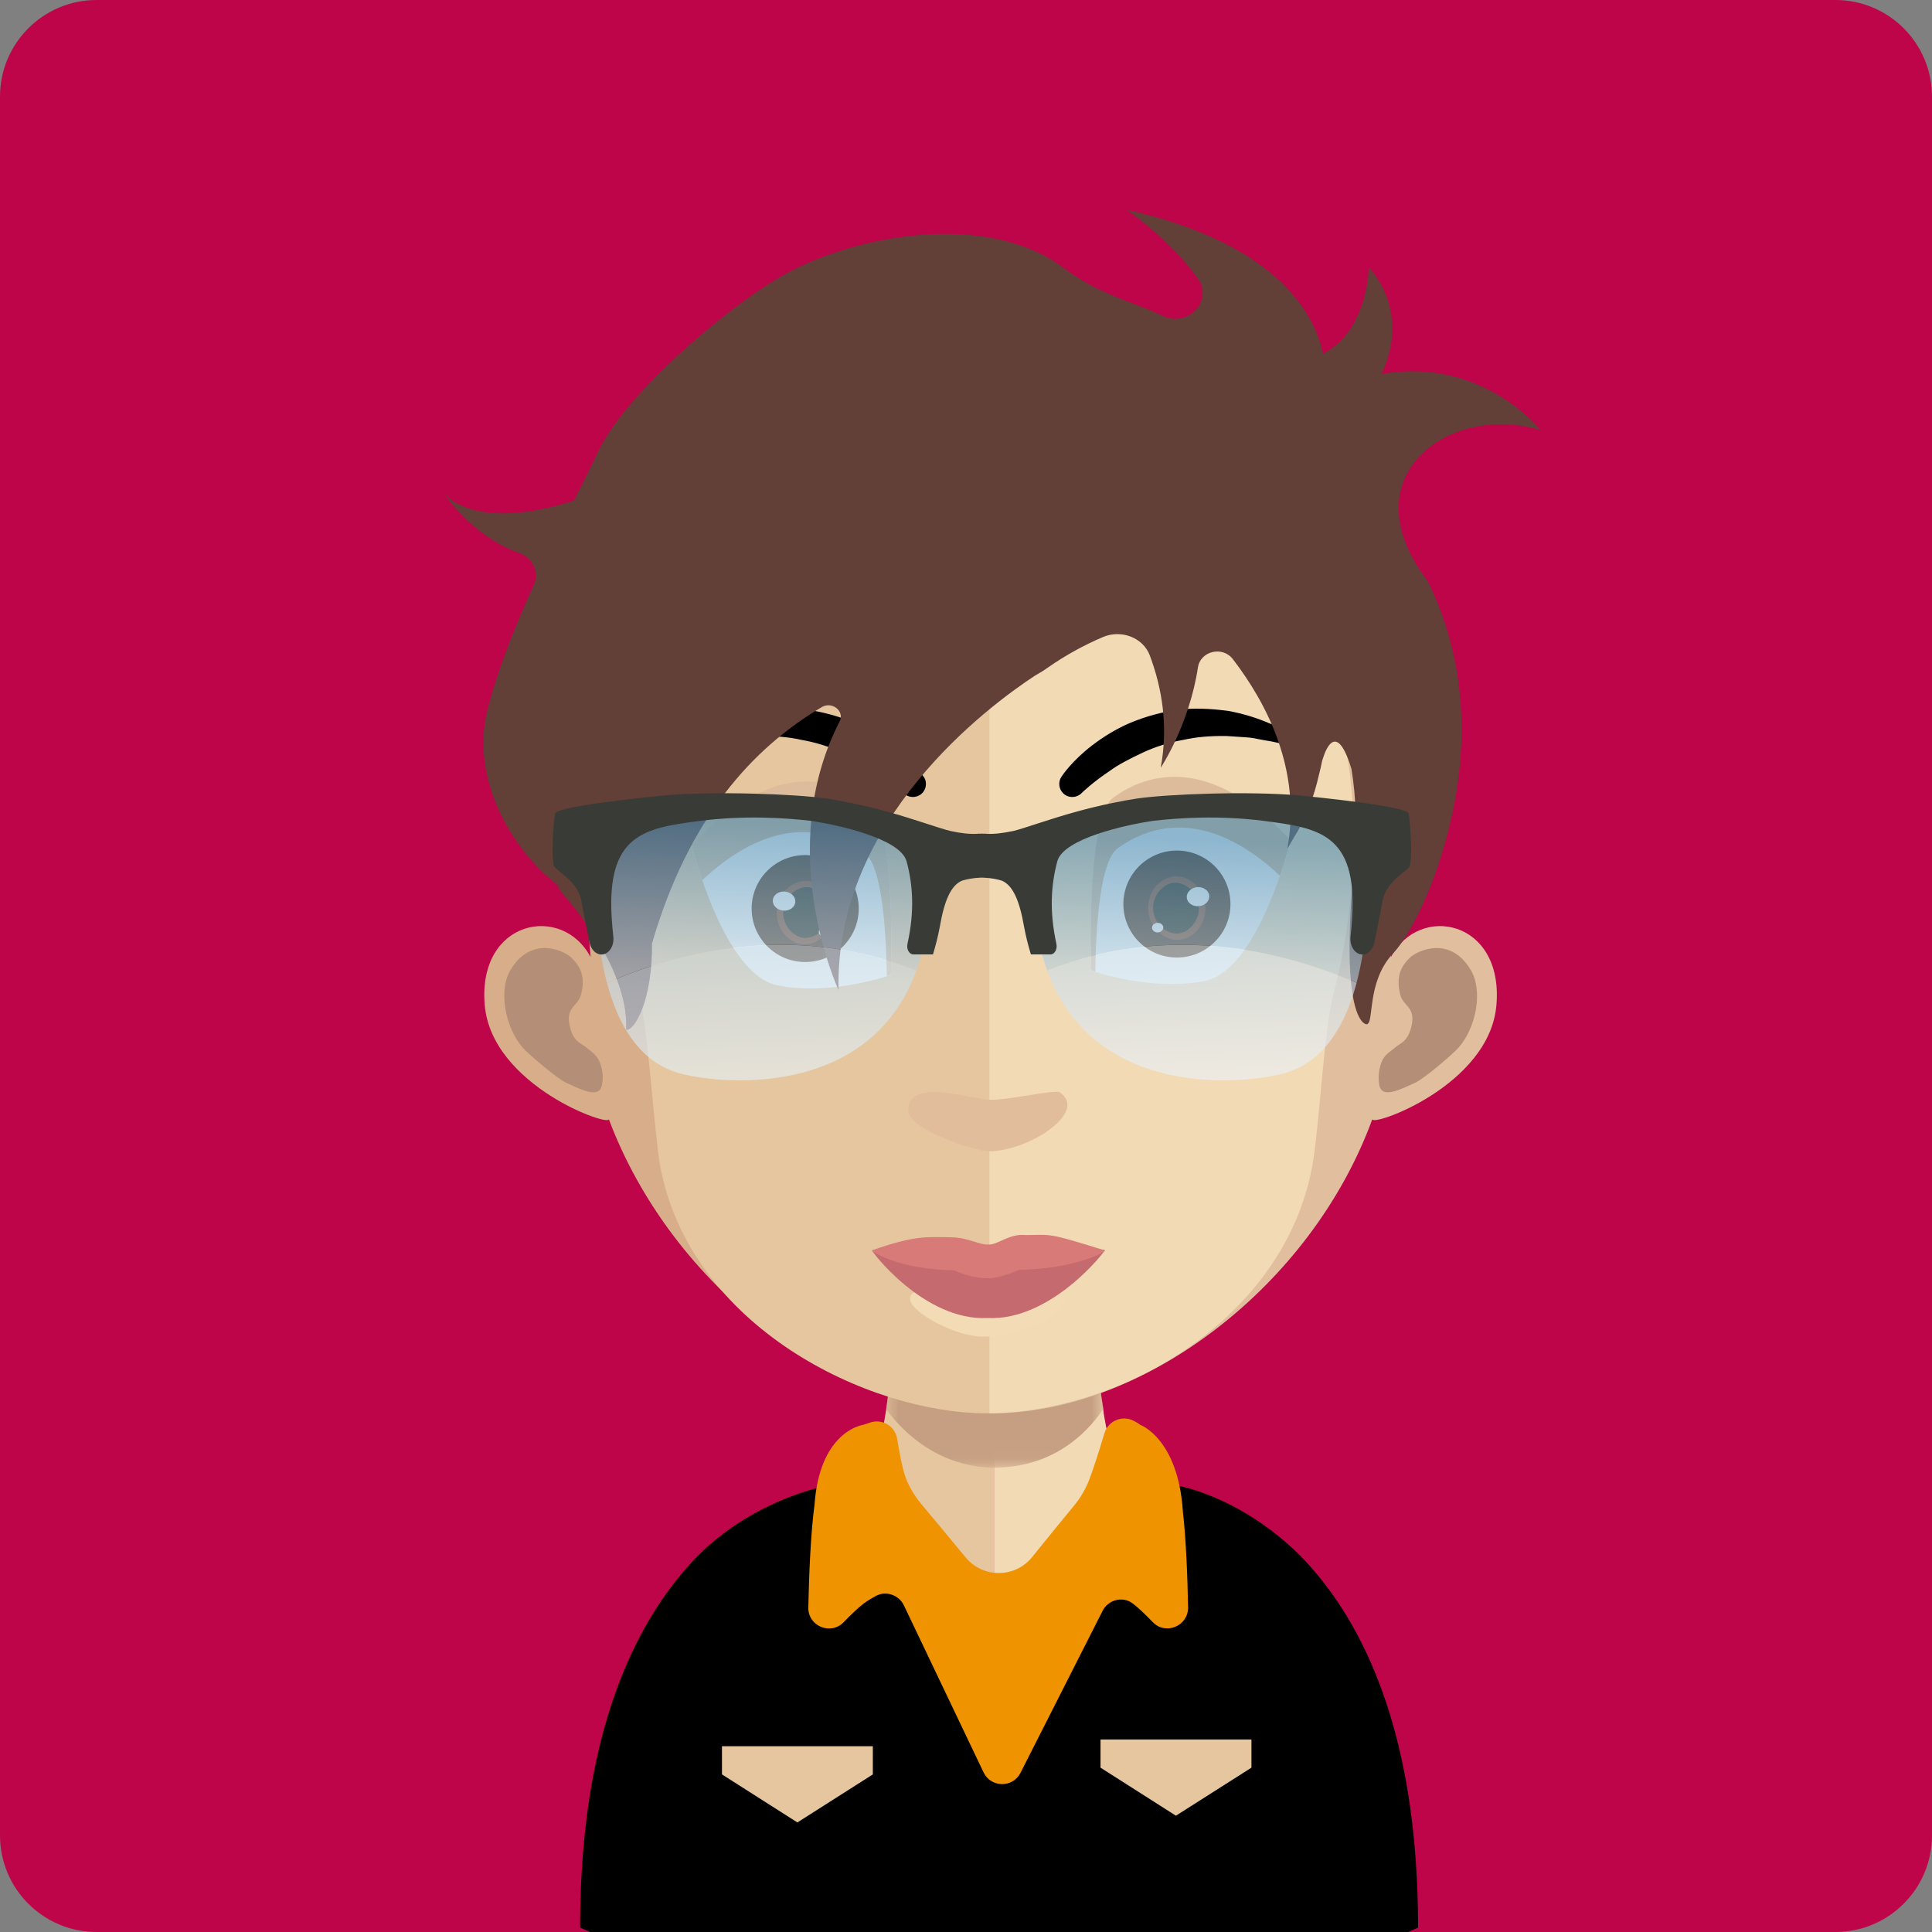 <svg width="100" height="100" viewBox="0 0 100 100" fill="none" xmlns="http://www.w3.org/2000/svg">
<rect x="0" y="0" width="100" height="100" fill="#808080" stroke="none"/>
<path d="M95 0H5C2.239 0 0 2.239 0 5V95C0 97.761 2.239 100 5 100H95C97.761 100 100 97.761 100 95V5C100 2.239 97.761 0 95 0Z" fill="#BE0549"/>
<path d="M51.447 62.536V99.995H31.159C30.828 99.866 30.662 99.799 30.662 99.799C30.662 95.018 31.365 91.288 32.435 88.381C35.019 81.364 39.742 79.137 41.919 78.466C42.63 78.247 43.074 78.193 43.074 78.193C43.15 78.193 43.221 78.184 43.298 78.175C43.938 78.072 44.457 77.518 44.869 76.632C45.178 75.975 45.438 75.138 45.648 74.168C45.733 73.788 45.796 73.408 45.863 72.996C45.962 72.303 46.06 71.579 46.145 70.818C46.177 70.358 46.226 69.91 46.275 69.432C46.454 67.142 46.508 64.633 46.508 62.254C46.512 62.258 49.239 62.536 51.447 62.536Z" fill="#E5C69F"/>
<path d="M72.311 99.799C72.311 99.799 72.128 99.866 71.832 99.995H51.446V62.536H51.495C53.69 62.536 56.448 62.254 56.448 62.254C56.448 64.611 56.497 67.088 56.676 69.378C56.725 69.826 56.775 70.286 56.806 70.729C56.891 71.52 56.989 72.263 57.106 72.956V72.969C57.137 73.282 57.204 73.564 57.254 73.859C57.455 74.834 57.697 75.693 57.988 76.377C58.351 77.232 58.794 77.831 59.336 78.063C59.506 78.139 59.689 78.18 59.877 78.18C59.877 78.18 60.656 78.274 61.83 78.734C64.216 79.669 68.228 82.12 70.534 88.372C71.608 91.288 72.311 95.018 72.311 99.799Z" fill="#F2DAB5"/>
<mask id="mask0_732_8193" style="mask-type:luminance" maskUnits="userSpaceOnUse" x="45" y="69" width="13" height="7">
<path d="M57.109 69.338H45.866V75.957H57.109V69.338Z" fill="white"/>
</mask>
<g mask="url(#mask0_732_8193)">
<path d="M57.109 72.893V72.911C56.599 73.698 54.879 75.961 51.481 75.961H51.445C48.226 75.943 46.345 73.618 45.866 72.929C45.965 72.24 46.063 71.52 46.148 70.764C46.18 70.322 46.229 69.861 46.278 69.387C47.845 69.781 49.565 70.027 51.378 70.058H51.445C53.326 70.027 55.058 69.763 56.679 69.338C56.728 69.781 56.778 70.241 56.814 70.68C56.894 71.467 56.993 72.205 57.109 72.893Z" fill="#C69F82"/>
</g>
<path d="M51.218 19.848C29.726 19.848 29.61 37.791 30.568 49.539C29.099 46.753 24.725 47.607 25.088 51.999C25.432 56.225 31.683 58.381 31.508 57.916C34.764 66.606 43.378 73.157 51.218 73.157H51.384V19.848H51.218Z" fill="#D7AE89"/>
<path d="M26.458 50.148C27.514 48.444 29.167 49.181 29.561 49.557C29.99 49.969 30.335 50.492 30.071 51.489C29.923 52.062 29.328 52.111 29.462 52.965C29.628 53.931 30.071 53.98 30.335 54.208C30.581 54.423 30.895 54.584 31.047 54.995C31.213 55.407 31.231 55.832 31.146 56.207C30.98 56.896 29.973 56.337 29.296 56.042C28.849 55.827 27.429 54.633 27.067 54.24C26.176 53.229 25.746 51.261 26.458 50.148Z" fill="#B48E76"/>
<path d="M51.33 19.848C72.822 19.848 72.939 37.791 71.994 49.539C73.463 46.753 77.819 47.607 77.456 51.999C77.125 56.225 70.865 58.381 71.036 57.916C67.866 66.606 59.166 73.157 51.326 73.157C51.277 73.157 51.209 73.157 51.209 73.157L51.16 19.852C51.169 19.848 51.281 19.848 51.33 19.848Z" fill="#E1BE9D"/>
<path d="M76.091 50.148C75.034 48.444 73.4 49.181 72.988 49.557C72.558 49.969 72.227 50.492 72.477 51.489C72.625 52.062 73.221 52.111 73.086 52.965C72.921 53.931 72.477 53.98 72.227 54.208C71.98 54.423 71.649 54.584 71.501 54.995C71.353 55.407 71.318 55.832 71.403 56.207C71.568 56.896 72.576 56.337 73.252 56.042C73.713 55.827 75.119 54.633 75.482 54.24C76.391 53.229 76.803 51.261 76.091 50.148Z" fill="#B48E76"/>
<path d="M51.048 24.911C43.983 24.911 38.802 26.959 35.681 30.988C31.307 36.641 31.473 45.26 33.076 51.454C33.573 53.354 33.837 58.453 34.164 60.318C35.699 68.69 44.959 73.149 51.048 73.149C51.048 73.149 51.165 73.149 51.214 73.149V24.911C51.165 24.911 51.115 24.911 51.115 24.911" fill="#E5C69F"/>
<path d="M66.397 31.006C63.294 26.99 58.176 24.942 51.209 24.911V73.153C58.176 73.073 66.509 68.189 67.928 60.322C68.273 58.453 68.523 53.359 69.016 51.458C70.641 45.282 70.807 36.677 66.397 31.006Z" fill="#F2DAB5"/>
<path d="M50.084 64.602C50.049 64.593 50.017 64.588 49.981 64.58C50.017 64.588 50.044 64.593 50.084 64.602Z" fill="#C3987D"/>
<path d="M49.822 64.544C49.79 64.535 49.763 64.526 49.732 64.517H49.727C49.732 64.522 49.763 64.531 49.822 64.544Z" fill="#C3987D"/>
<path d="M43.149 25.031L43.06 25.121L43.073 25.152C43.104 25.107 43.122 25.063 43.149 25.031Z" fill="#473217"/>
<path d="M50.144 63.623C50.108 63.614 50.077 63.609 50.041 63.6C50.077 63.609 50.104 63.614 50.144 63.623Z" fill="#C1977D"/>
<path d="M49.875 63.565C49.843 63.556 49.812 63.547 49.781 63.538H49.776C49.781 63.538 49.817 63.551 49.875 63.565Z" fill="#C1977D"/>
<path d="M47.014 57.496C46.929 55.783 50.162 56.87 51.228 56.923C52.069 56.968 54.63 56.382 54.85 56.534C56.359 57.549 53.252 59.593 51.174 59.593C50.619 59.593 47.064 58.529 47.014 57.496Z" fill="#E1BD9C"/>
<path d="M35.798 43.739C35.798 43.739 37.437 50.456 40.253 51.006C43.069 51.556 46.114 50.465 46.114 50.465C46.114 50.465 46.405 42.572 44.963 41.538C43.522 40.501 40.199 39.007 35.798 43.739Z" fill="white"/>
<path d="M46.114 50.447C46.114 50.447 46.051 50.465 45.904 50.528C45.868 48.108 45.644 44.781 44.744 44.141C43.405 43.162 40.383 41.784 36.349 45.555C35.981 44.513 35.798 43.725 35.798 43.725C40.213 38.98 43.535 40.474 44.963 41.512C46.405 42.545 46.114 50.447 46.114 50.447Z" fill="#DCBC9B"/>
<path d="M41.677 49.794C43.208 49.794 44.448 48.555 44.448 47.026C44.448 45.497 43.208 44.258 41.677 44.258C40.146 44.258 38.905 45.497 38.905 47.026C38.905 48.555 40.146 49.794 41.677 49.794Z" fill="#4D2A12"/>
<path d="M41.551 48.869C40.75 48.802 40.136 47.997 40.208 47.111C40.279 46.226 41.018 45.532 41.82 45.599C42.621 45.666 43.235 46.471 43.163 47.357C43.087 48.238 42.348 48.936 41.551 48.869Z" fill="#80401C"/>
<path d="M41.618 48.546C41.062 48.497 40.485 47.889 40.543 47.138C40.606 46.382 41.273 45.877 41.833 45.921C42.388 45.97 42.965 46.583 42.903 47.334C42.845 48.086 42.173 48.591 41.618 48.546Z" fill="#241C09"/>
<path d="M41.166 46.69C41.143 46.963 40.861 47.16 40.543 47.133C40.221 47.106 39.979 46.865 40.001 46.592C40.024 46.319 40.301 46.122 40.624 46.145C40.946 46.176 41.188 46.418 41.166 46.69Z" fill="white"/>
<path d="M42.962 48.265C42.948 48.399 42.809 48.502 42.653 48.489C42.491 48.475 42.37 48.355 42.379 48.22C42.393 48.086 42.532 47.983 42.688 47.996C42.854 48.005 42.975 48.126 42.962 48.265Z" fill="white"/>
<path d="M50.188 64.414C50.152 64.405 50.121 64.401 50.085 64.392C50.116 64.401 50.148 64.41 50.188 64.414Z" fill="#C1977D"/>
<path d="M49.92 64.356C49.888 64.347 49.857 64.338 49.826 64.329H49.821C49.821 64.334 49.857 64.343 49.92 64.356Z" fill="#C1977D"/>
<path d="M50.063 64.226C50.027 64.217 49.987 64.213 49.951 64.204C49.987 64.213 50.018 64.217 50.063 64.226Z" fill="#C3987D"/>
<path d="M49.772 64.164C49.736 64.155 49.705 64.146 49.673 64.137H49.669C49.669 64.137 49.709 64.146 49.772 64.164Z" fill="#C3987D"/>
<path d="M49.978 63.944C49.942 63.935 49.902 63.931 49.866 63.922C49.907 63.931 49.938 63.935 49.978 63.944Z" fill="#C3987D"/>
<path d="M49.691 63.882C49.655 63.873 49.624 63.864 49.592 63.855H49.588C49.588 63.855 49.624 63.864 49.691 63.882Z" fill="#C3987D"/>
<path d="M50.237 63.909C50.202 63.9 50.166 63.895 50.13 63.886C50.166 63.891 50.197 63.9 50.237 63.909Z" fill="#C3987D"/>
<path d="M49.96 63.846C49.929 63.837 49.898 63.828 49.866 63.819H49.862C49.857 63.819 49.898 63.828 49.96 63.846Z" fill="#C3987D"/>
<path d="M66.8 43.511C66.8 43.511 65.161 50.228 62.345 50.778C59.529 51.328 56.484 50.237 56.484 50.237C56.484 50.237 56.193 42.344 57.635 41.31C59.072 40.273 62.394 38.775 66.8 43.511Z" fill="white"/>
<path d="M56.48 50.215C56.48 50.215 56.543 50.233 56.691 50.295C56.726 47.876 56.95 44.548 57.85 43.909C59.189 42.929 62.211 41.552 66.246 45.322C66.613 44.28 66.796 43.493 66.796 43.493C62.382 38.748 59.059 40.242 57.631 41.279C56.189 42.312 56.48 50.215 56.48 50.215Z" fill="#DCBC9B"/>
<path d="M58.145 46.794C58.145 48.323 59.385 49.562 60.916 49.562C62.447 49.562 63.688 48.323 63.688 46.794C63.688 45.264 62.447 44.025 60.916 44.025C59.385 44.025 58.145 45.268 58.145 46.794Z" fill="#4D2A12"/>
<path d="M61.046 48.636C61.848 48.569 62.461 47.764 62.389 46.878C62.318 45.993 61.579 45.3 60.778 45.367C59.976 45.434 59.363 46.239 59.434 47.124C59.506 48.01 60.245 48.703 61.046 48.636Z" fill="#80401C"/>
<path d="M60.975 48.318C61.531 48.269 62.108 47.661 62.05 46.91C61.987 46.154 61.32 45.648 60.76 45.693C60.205 45.742 59.627 46.355 59.69 47.106C59.748 47.858 60.42 48.363 60.975 48.318Z" fill="#241C09"/>
<path d="M61.427 46.462C61.45 46.735 61.732 46.932 62.05 46.905C62.372 46.878 62.614 46.637 62.591 46.364C62.569 46.091 62.291 45.894 61.969 45.917C61.647 45.948 61.405 46.19 61.427 46.462Z" fill="white"/>
<path d="M59.631 48.037C59.644 48.171 59.783 48.274 59.94 48.261C60.101 48.247 60.222 48.127 60.213 47.992C60.2 47.858 60.061 47.755 59.904 47.768C59.738 47.777 59.617 47.898 59.631 48.037Z" fill="white"/>
<path d="M47.803 40.201C47.781 40.17 47.27 39.392 46.227 38.591C45.573 38.09 44.933 37.71 44.266 37.424C43.456 37.084 42.587 36.843 41.745 36.731C40.984 36.646 40.138 36.668 39.148 36.802C38.396 36.946 37.662 37.169 37.039 37.442C36.596 37.594 36.242 37.809 35.96 37.983C35.853 38.05 35.754 38.108 35.656 38.162L34.312 39.007L35.862 38.645C35.933 38.627 36.014 38.605 36.094 38.582C36.417 38.497 36.815 38.39 37.281 38.323C37.389 38.305 37.501 38.287 37.617 38.26C37.814 38.22 38.015 38.18 38.226 38.171C38.459 38.157 38.705 38.14 38.956 38.122L39.282 38.099C40.142 38.09 40.868 38.153 41.508 38.301C42.211 38.421 42.936 38.65 43.599 38.954C44.226 39.253 44.826 39.548 45.296 39.893C46.24 40.523 46.769 41.051 46.773 41.056C46.903 41.185 47.078 41.252 47.252 41.252C47.378 41.252 47.508 41.217 47.62 41.145C47.933 40.939 48.018 40.519 47.821 40.219L47.803 40.201Z" fill="black"/>
<path d="M67.079 38.157C66.989 38.108 66.891 38.05 66.783 37.983C66.501 37.809 66.152 37.594 65.718 37.446C65.082 37.165 64.347 36.941 63.586 36.798C62.61 36.668 61.764 36.646 60.998 36.731C60.161 36.847 59.288 37.084 58.477 37.424C57.824 37.706 57.161 38.095 56.516 38.591C55.491 39.378 54.981 40.139 54.945 40.197L54.936 40.21C54.761 40.479 54.801 40.832 55.025 41.056C55.151 41.185 55.321 41.252 55.504 41.252C55.684 41.252 55.854 41.181 55.979 41.056L55.983 41.051C56.033 41.002 56.543 40.501 57.461 39.888C57.922 39.548 58.522 39.253 59.149 38.954C59.816 38.645 60.537 38.417 61.254 38.296C61.889 38.149 62.615 38.086 63.461 38.095L63.801 38.117C64.047 38.135 64.289 38.153 64.526 38.166C64.733 38.175 64.934 38.216 65.131 38.256C65.243 38.278 65.355 38.301 65.467 38.319C65.937 38.386 66.335 38.493 66.653 38.578C66.738 38.6 66.814 38.623 66.891 38.641L68.44 39.003L67.079 38.157Z" fill="black"/>
<path d="M49.195 66.762C49.159 66.753 49.128 66.749 49.092 66.74C49.123 66.749 49.154 66.753 49.195 66.762Z" fill="#C5997D"/>
<path d="M48.926 66.7C48.894 66.691 48.863 66.682 48.832 66.673H48.827C48.832 66.677 48.867 66.686 48.926 66.7Z" fill="#C5997D"/>
<path d="M49.118 66.503C49.082 66.494 49.05 66.489 49.015 66.481C49.046 66.485 49.077 66.494 49.118 66.503Z" fill="#C5997D"/>
<path d="M48.849 66.44C48.818 66.431 48.787 66.422 48.755 66.413H48.751C48.755 66.418 48.791 66.427 48.849 66.44Z" fill="#C5997D"/>
<path d="M49.355 66.467C49.324 66.458 49.288 66.454 49.257 66.445C49.288 66.449 49.319 66.458 49.355 66.467Z" fill="#C5997D"/>
<path d="M49.095 66.409C49.064 66.4 49.037 66.391 49.005 66.382H49.001C49.005 66.382 49.037 66.395 49.095 66.409Z" fill="#C5997D"/>
<path d="M47.103 67.263C47.023 66.194 50.081 67.487 51.084 67.518C51.885 67.545 54.289 67.361 54.513 67.276C56.197 66.65 54.419 69.061 51.034 69.186C49.485 69.249 47.152 67.911 47.103 67.263Z" fill="#F3DBB5"/>
<path d="M57.181 64.7C55.242 64.338 51.159 64.723 51.159 64.723C47.792 65.282 45.154 64.687 45.136 64.709C45.056 64.718 47.827 68.385 51.114 68.22C54.4 68.39 57.261 64.714 57.181 64.7Z" fill="#C56B70"/>
<path d="M53.108 63.927C52.234 63.828 51.612 64.459 51.164 64.414C50.708 64.454 50.117 64.052 49.239 64.043C48.003 64.03 47.399 63.922 45.138 64.714C45.218 64.866 46.664 65.707 49.378 65.751C49.418 65.751 50.144 66.163 51.178 66.158C51.827 66.154 52.714 65.725 52.749 65.725C55.467 65.684 57.124 64.875 57.2 64.727C54.214 63.792 54.451 63.913 53.108 63.927Z" fill="#D87A77"/>
<path d="M73.279 96.301C73.167 94.745 72.983 93.309 72.737 91.99C72.303 89.669 71.68 87.706 70.942 86.028C69.903 83.667 68.64 81.905 67.351 80.577H67.36C67.319 80.537 67.279 80.501 67.239 80.46C67.225 80.447 67.207 80.429 67.194 80.411H67.189C64.722 78.019 62.237 77.196 61.172 76.941C61.19 77.008 60.505 76.713 60.361 76.444C59.945 75.742 59.448 75.053 58.848 74.325C58.794 74.271 58.74 74.222 58.705 74.168L58.481 75.483L54.303 80.411H53.994L51.706 83.108L49.526 80.577H49.553L45.375 75.724L45.048 74.172C45.021 74.199 44.995 74.235 44.959 74.262C44.086 75.299 42.577 77.012 42.59 76.945C41.529 77.2 38.704 78.023 36.232 80.416C34.889 81.757 33.564 83.578 32.484 86.033C31.746 87.706 31.123 89.673 30.689 91.994C30.443 93.314 30.259 94.749 30.147 96.306C30.067 97.401 30.026 98.555 30.026 99.772C30.026 99.772 30.206 99.852 30.541 100H72.889C73.221 99.852 73.4 99.772 73.4 99.772C73.4 98.546 73.355 97.397 73.279 96.301Z" fill="black"/>
<path d="M61.226 78.242C60.984 74.472 59.036 73.757 59.036 73.757V73.761C58.92 73.672 58.79 73.596 58.656 73.529C58.065 73.242 57.353 73.551 57.165 74.181C56.941 74.937 56.645 75.885 56.386 76.57C56.197 77.062 55.933 77.518 55.597 77.925C55.069 78.569 54.205 79.62 53.426 80.59C52.544 81.691 50.869 81.695 49.974 80.604C49.132 79.58 48.196 78.457 47.668 77.826C47.381 77.482 47.144 77.102 46.96 76.691C46.723 76.163 46.566 75.25 46.437 74.468C46.329 73.815 45.662 73.417 45.035 73.632C44.901 73.676 44.775 73.721 44.668 73.752C44.475 73.784 42.425 74.213 42.161 77.867C41.964 79.334 41.874 81.48 41.838 83.202C41.816 84.164 42.993 84.66 43.665 83.967C44.068 83.551 44.453 83.184 44.726 82.983C44.896 82.858 45.102 82.733 45.331 82.607C45.859 82.321 46.526 82.554 46.786 83.095L50.91 91.74C51.29 92.536 52.423 92.549 52.821 91.762L57.071 83.376C57.357 82.813 58.087 82.607 58.597 82.974C58.602 82.974 58.602 82.978 58.606 82.978C58.88 83.175 59.264 83.546 59.667 83.962C60.339 84.656 61.512 84.159 61.494 83.193C61.467 81.623 61.391 79.682 61.226 78.242Z" fill="#F09300"/>
<path d="M37.369 90.385H45.178V91.843L41.273 94.329L37.369 91.843V90.385Z" fill="#E5C69F"/>
<path d="M56.962 90.036H64.775V91.494L60.866 93.98L56.962 91.494V90.036Z" fill="#E5C69F"/>
<path d="M79.749 22.267C79.749 22.267 76.731 18.453 71.506 19.356C73.073 16.047 70.857 13.851 70.857 13.851C70.651 16.592 69.487 17.786 68.475 18.314C68.004 16.002 65.784 12.527 58.324 10.859C58.324 10.859 60.635 12.464 62.009 14.432C62.811 15.581 61.472 16.981 60.173 16.346C58.835 15.689 56.869 15.25 55.083 13.891C51.102 10.859 44.001 12.142 40.217 14.432C37.065 16.337 32.297 20.546 30.958 23.377C30.64 24.052 30.206 24.919 29.718 25.899C29.713 25.903 29.709 25.908 29.704 25.908C24.506 27.585 23.006 25.555 23.006 25.555C23.006 25.555 24.372 27.719 26.857 28.618C27.564 28.873 27.931 29.602 27.636 30.255C26.633 32.478 25.701 34.808 25.218 36.798C24.309 40.568 26.758 44.235 28.889 45.827C28.894 45.886 28.898 45.939 28.903 45.997C29.606 46.78 30.689 48.122 31.468 49.656C31.643 50 31.795 50.349 31.93 50.707C32.252 51.556 32.449 52.437 32.404 53.3C32.829 53.399 33.783 51.78 33.747 48.833C35.646 42.321 38.955 38.725 42.532 36.601C43.069 36.283 43.732 36.811 43.459 37.343C40.029 43.994 43.401 51.239 43.401 51.239C43.213 42.455 51.124 36.574 53.574 34.969C53.802 34.843 54.039 34.696 54.285 34.521C55.145 33.922 56.099 33.394 57.097 32.97C58.042 32.572 59.166 33.005 59.511 33.918C60.16 35.644 60.473 37.612 60.079 39.736C60.079 39.736 61.553 37.527 62.005 34.544C62.135 33.694 63.281 33.421 63.814 34.119C65.578 36.418 67.346 39.839 66.652 43.81C66.648 43.846 66.643 43.877 66.639 43.913C66.639 43.913 66.773 43.708 66.97 43.35C67.611 42.352 68.009 41.23 68.255 40.161C68.327 39.897 68.385 39.62 68.443 39.338L68.448 39.347C68.448 39.347 69.07 36.91 69.952 39.799C70.198 41.292 70.252 42.996 70.073 44.924C69.939 46.359 69.876 47.536 69.858 48.511C69.84 49.463 69.867 50.215 69.925 50.805C70.136 53.037 70.731 53.014 70.731 53.014C71.152 53.014 70.7 50.845 72.106 49.347C73.507 47.853 75.648 42.813 75.648 37.786C75.648 35.107 75.119 32.585 73.91 30.094C69.728 24.656 75.021 20.827 79.749 22.267Z" fill="#623F37"/>
<path opacity="0.66" d="M35.034 55.514C37.04 56.118 44.974 56.99 47.432 50.237C41.499 47.88 35.795 49.003 31.416 50.868C32.388 54.544 34.282 55.269 35.034 55.514Z" fill="url(#paint0_linear_732_8193)"/>
<path opacity="0.66" d="M66.599 55.514C64.593 56.118 56.659 56.99 54.201 50.237C60.134 47.88 65.838 49.003 70.217 50.868C69.246 54.544 67.352 55.269 66.599 55.514Z" fill="url(#paint1_linear_732_8193)"/>
<path opacity="0.62" d="M47.431 50.233C47.525 49.978 47.61 49.709 47.686 49.432C47.74 49.244 47.789 49.056 47.834 48.855C48.246 47.039 48.143 45.581 47.78 44.298C47.435 43.041 43.858 42.285 42.309 42.062C40.777 41.892 38.507 41.753 35.96 42.062C32.812 42.455 30.591 42.759 30.882 47.402C30.931 48.148 31.012 48.819 31.11 49.432C31.195 49.955 31.299 50.429 31.415 50.863C35.794 48.998 41.498 47.88 47.431 50.233Z" fill="url(#paint2_linear_732_8193)"/>
<path opacity="0.62" d="M54.201 50.233C54.107 49.978 54.022 49.709 53.946 49.432C53.892 49.244 53.843 49.056 53.798 48.855C53.386 47.039 53.489 45.581 53.852 44.298C54.196 43.041 57.774 42.285 59.323 42.062C60.854 41.892 63.124 41.753 65.672 42.062C68.82 42.455 71.041 42.759 70.749 47.402C70.7 48.148 70.62 48.819 70.521 49.432C70.436 49.955 70.333 50.429 70.217 50.863C65.838 48.998 60.133 47.88 54.201 50.233Z" fill="url(#paint3_linear_732_8193)"/>
<path d="M72.899 42.093C72.773 41.829 70.396 41.489 67.306 41.176C64.696 40.939 60.483 41.096 58.84 41.333C58.154 41.436 56.928 41.673 55.701 42.017C54.349 42.384 52.996 42.885 52.437 43.014C51.895 43.126 51.47 43.18 51.022 43.157V43.148C50.986 43.153 50.955 43.153 50.923 43.153C50.888 43.148 50.856 43.153 50.82 43.148C50.785 43.153 50.753 43.153 50.717 43.153C50.686 43.148 50.65 43.153 50.619 43.148V43.157C50.171 43.18 49.746 43.131 49.204 43.014C48.644 42.885 47.292 42.384 45.94 42.017C44.713 41.677 43.486 41.44 42.801 41.333C41.154 41.096 36.945 40.939 34.334 41.176C31.24 41.489 28.863 41.834 28.742 42.093C28.666 42.276 28.478 44.665 28.729 44.902C28.979 45.166 29.848 45.662 30.063 46.503C30.13 46.789 30.278 47.675 30.515 48.788C30.591 49.15 30.846 49.405 31.133 49.405C31.509 49.405 31.8 48.971 31.746 48.484C31.71 48.171 31.684 47.844 31.661 47.5C31.397 43.144 33.403 42.858 36.246 42.487C38.548 42.196 40.598 42.33 41.982 42.487C43.379 42.697 46.612 43.404 46.925 44.584C47.252 45.792 47.346 47.156 46.97 48.86V48.864C46.912 49.132 47.064 49.401 47.279 49.401H48.291C48.429 48.94 48.555 48.457 48.649 47.943C48.882 46.606 49.222 45.819 49.8 45.581C50.028 45.51 50.368 45.443 50.722 45.429C50.758 45.429 50.789 45.425 50.825 45.425C50.861 45.425 50.892 45.429 50.928 45.429C51.282 45.443 51.626 45.51 51.85 45.581C52.423 45.819 52.768 46.606 53.001 47.943C53.095 48.457 53.22 48.94 53.359 49.401H54.371C54.581 49.401 54.738 49.137 54.68 48.864V48.86C54.308 47.156 54.402 45.792 54.725 44.584C55.034 43.404 58.267 42.697 59.668 42.487C61.051 42.33 63.102 42.196 65.404 42.487C68.247 42.853 70.253 43.144 69.989 47.5C69.966 47.844 69.939 48.171 69.903 48.484C69.85 48.971 70.141 49.405 70.517 49.405C70.803 49.405 71.054 49.15 71.135 48.788C71.372 47.675 71.52 46.789 71.587 46.503C71.806 45.662 72.675 45.166 72.921 44.902C73.163 44.665 72.975 42.276 72.899 42.093Z" fill="#393B36"/>
<defs>
<linearGradient id="paint0_linear_732_8193" x1="39.763" y1="60.467" x2="38.63" y2="27.196" gradientUnits="userSpaceOnUse">
<stop stop-color="white"/>
<stop offset="1" stop-color="#488AB1"/>
</linearGradient>
<linearGradient id="paint1_linear_732_8193" x1="62.517" y1="59.563" x2="61.387" y2="26.387" gradientUnits="userSpaceOnUse">
<stop stop-color="white"/>
<stop offset="1" stop-color="#488AB1"/>
</linearGradient>
<linearGradient id="paint2_linear_732_8193" x1="39.233" y1="54.263" x2="39.609" y2="42.599" gradientUnits="userSpaceOnUse">
<stop stop-color="white"/>
<stop offset="1" stop-color="#488AB1"/>
</linearGradient>
<linearGradient id="paint3_linear_732_8193" x1="61.876" y1="55.195" x2="62.255" y2="43.442" gradientUnits="userSpaceOnUse">
<stop stop-color="white"/>
<stop offset="1" stop-color="#488AB1"/>
</linearGradient>
</defs>
</svg>
